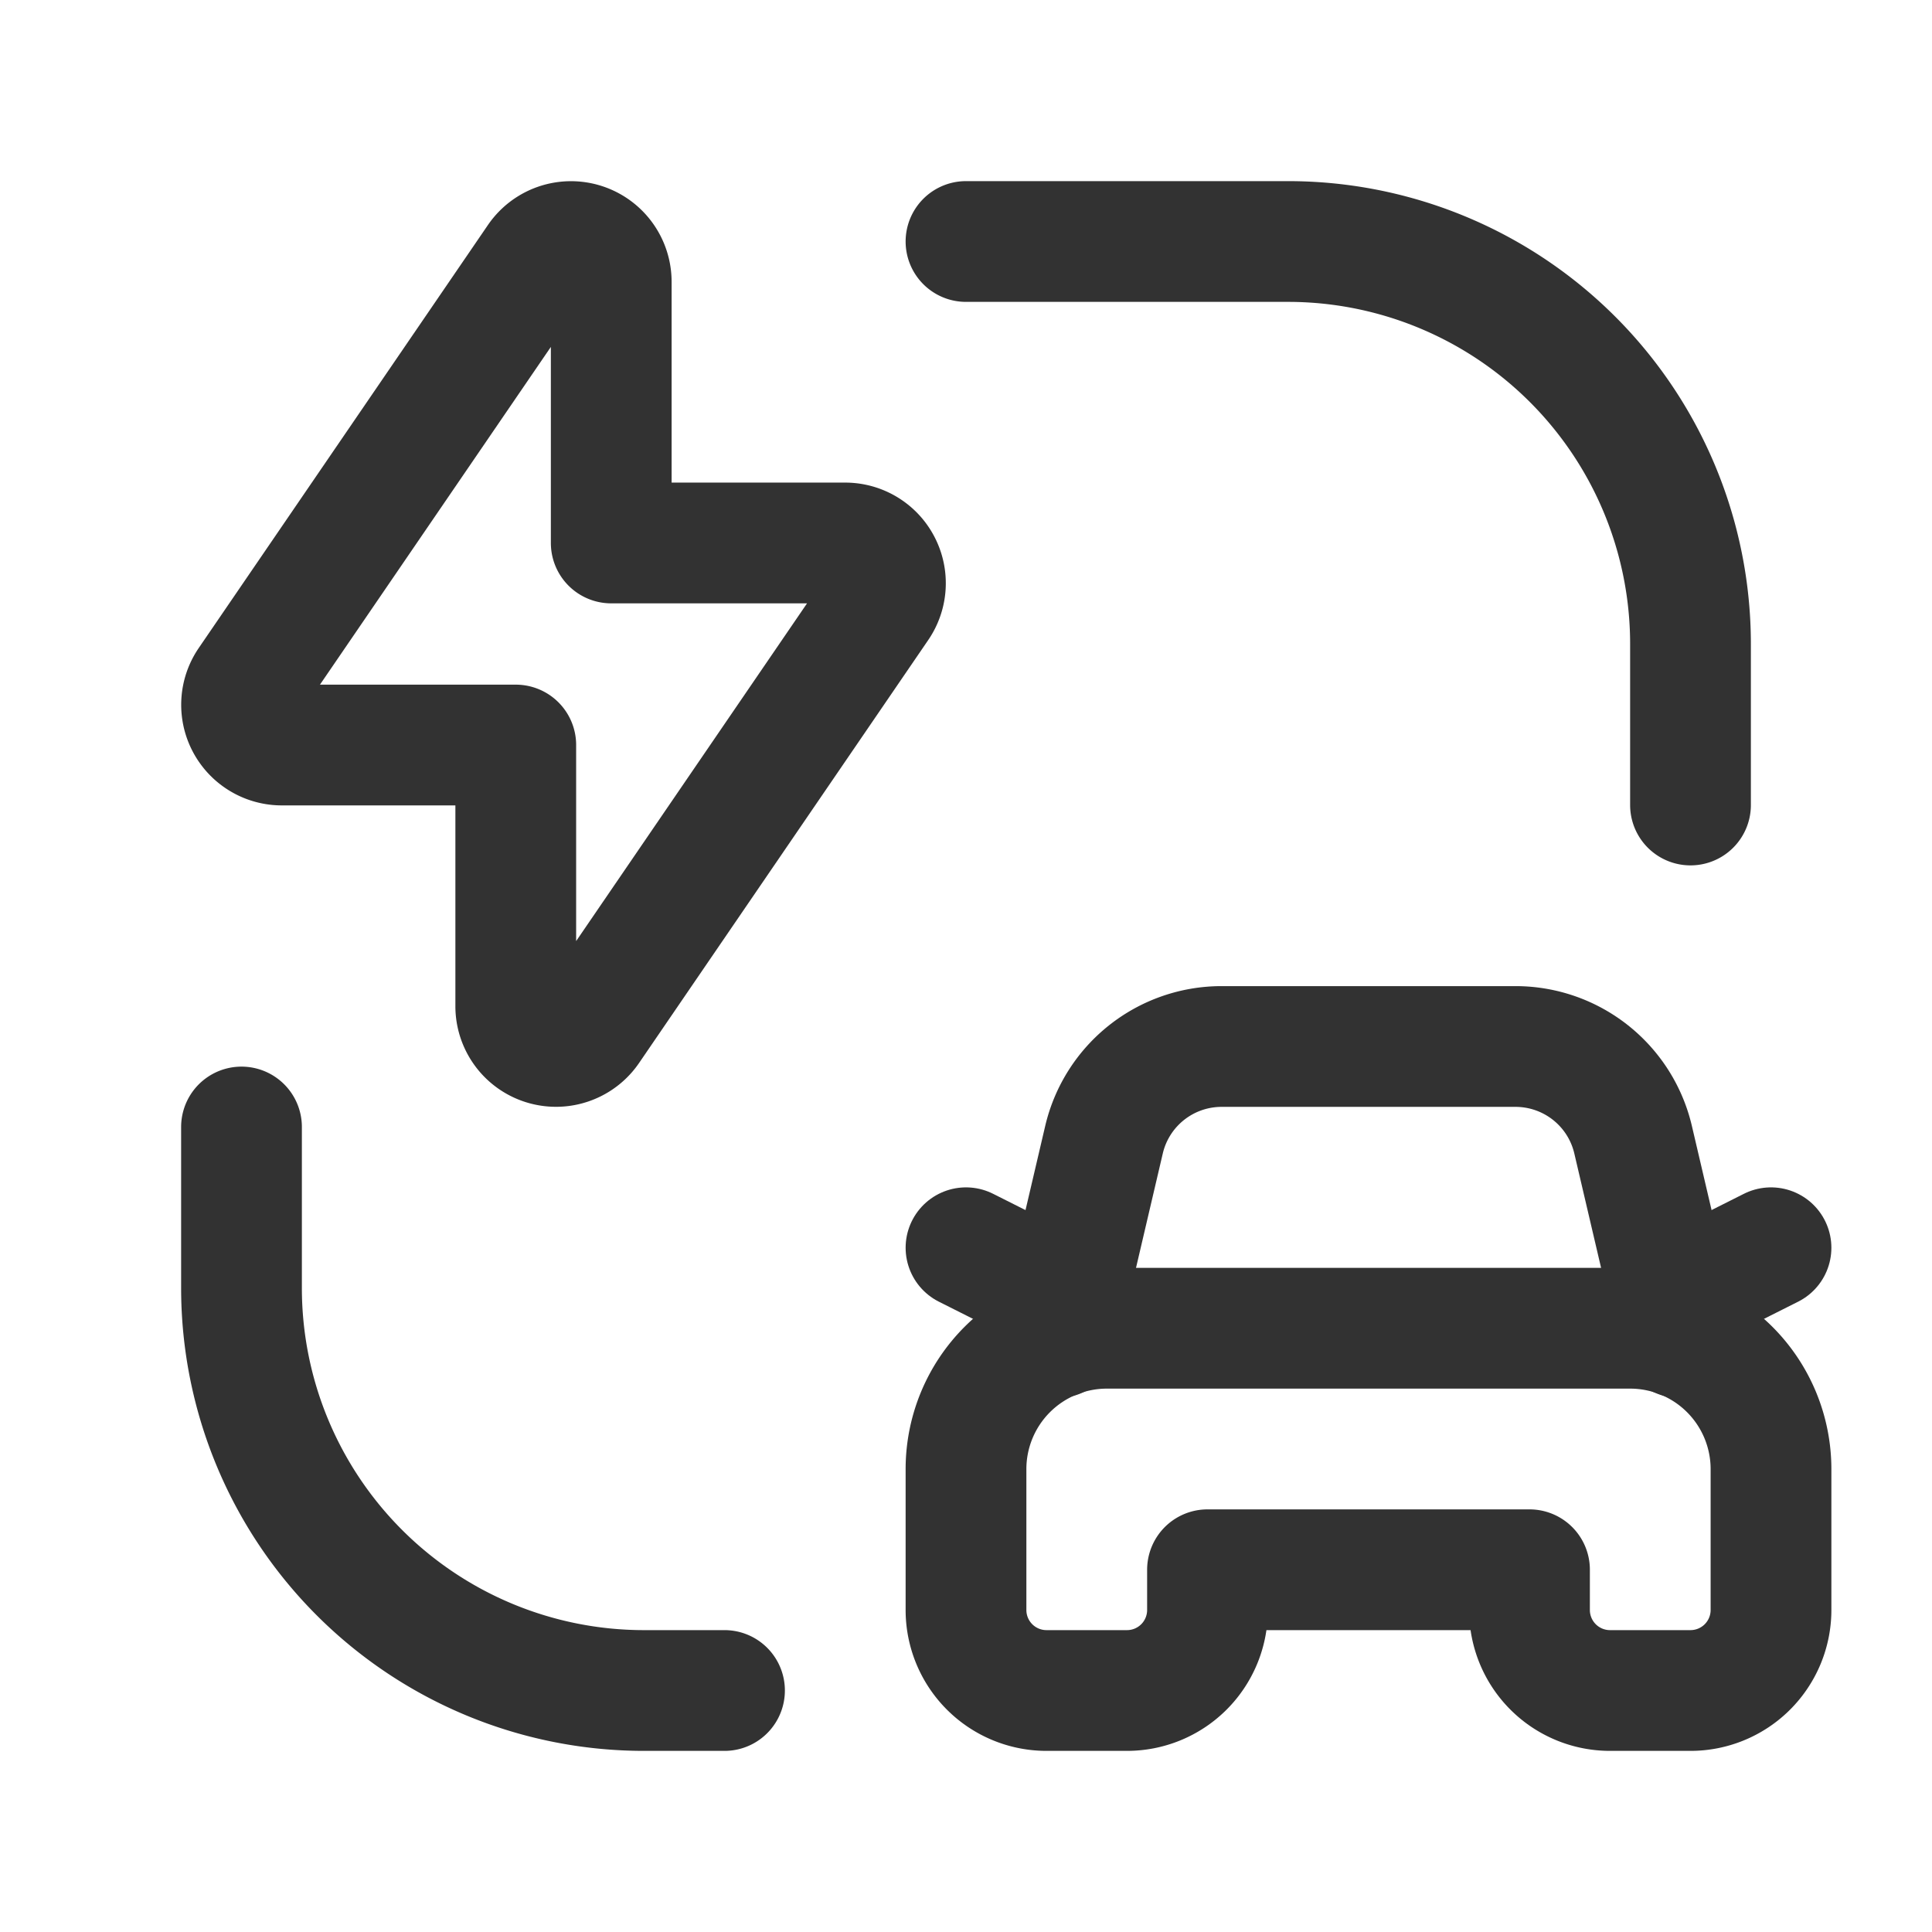 <svg id="Layer_3" data-name="Layer 3" xmlns="http://www.w3.org/2000/svg" viewBox="0 0 24 24"><path d="M12,3h4a5,5,0,0,1,5,5v2" fill="none" stroke="#323232" stroke-linecap="round" stroke-linejoin="round" stroke-width="1.5"/><path d="M9,21H8a5,5,0,0,1-5-5V14" fill="none" stroke="#323232" stroke-linecap="round" stroke-linejoin="round" stroke-width="1.5"/><path d="M19,19.5H15V20a1,1,0,0,1-1,1H13a1,1,0,0,1-1-1V18.25a1.75,1.75,0,0,1,1.75-1.75h6.5A1.75,1.75,0,0,1,22,18.25V20a1,1,0,0,1-1,1H20a1,1,0,0,1-1-1Z" fill="none" stroke="#323232" stroke-linecap="round" stroke-linejoin="round" stroke-width="1.5"/><path d="M13.139,16.616l.575-2.457A1.5,1.5,0,0,1,15.175,13h3.651a1.5,1.5,0,0,1,1.461,1.158l.575,2.457" fill="none" stroke="#323232" stroke-linecap="round" stroke-linejoin="round" stroke-width="1.5"/><path d="M13.239,16.123,12,15.5" fill="none" stroke="#323232" stroke-linecap="round" stroke-linejoin="round" stroke-width="1.5"/><path d="M20.761,16.123,22,15.5" fill="none" stroke="#323232" stroke-linecap="round" stroke-linejoin="round" stroke-width="1.5"/><path id="a1080z" d="M6.68,3.219A.5.5,0,0,1,7.593,3.501V6.745h2.906a.5.5,0,0,1,.413.782L7.32,12.781a.5.5,0,0,1-.913-.282V9.255H3.501a.5.5,0,0,1-.413-.782Z" fill="none" stroke="#323232" stroke-linecap="round" stroke-linejoin="round" stroke-width="1.5"/><path d="M0,0,24,0l0,24L0,24Z" fill="none"/></svg>